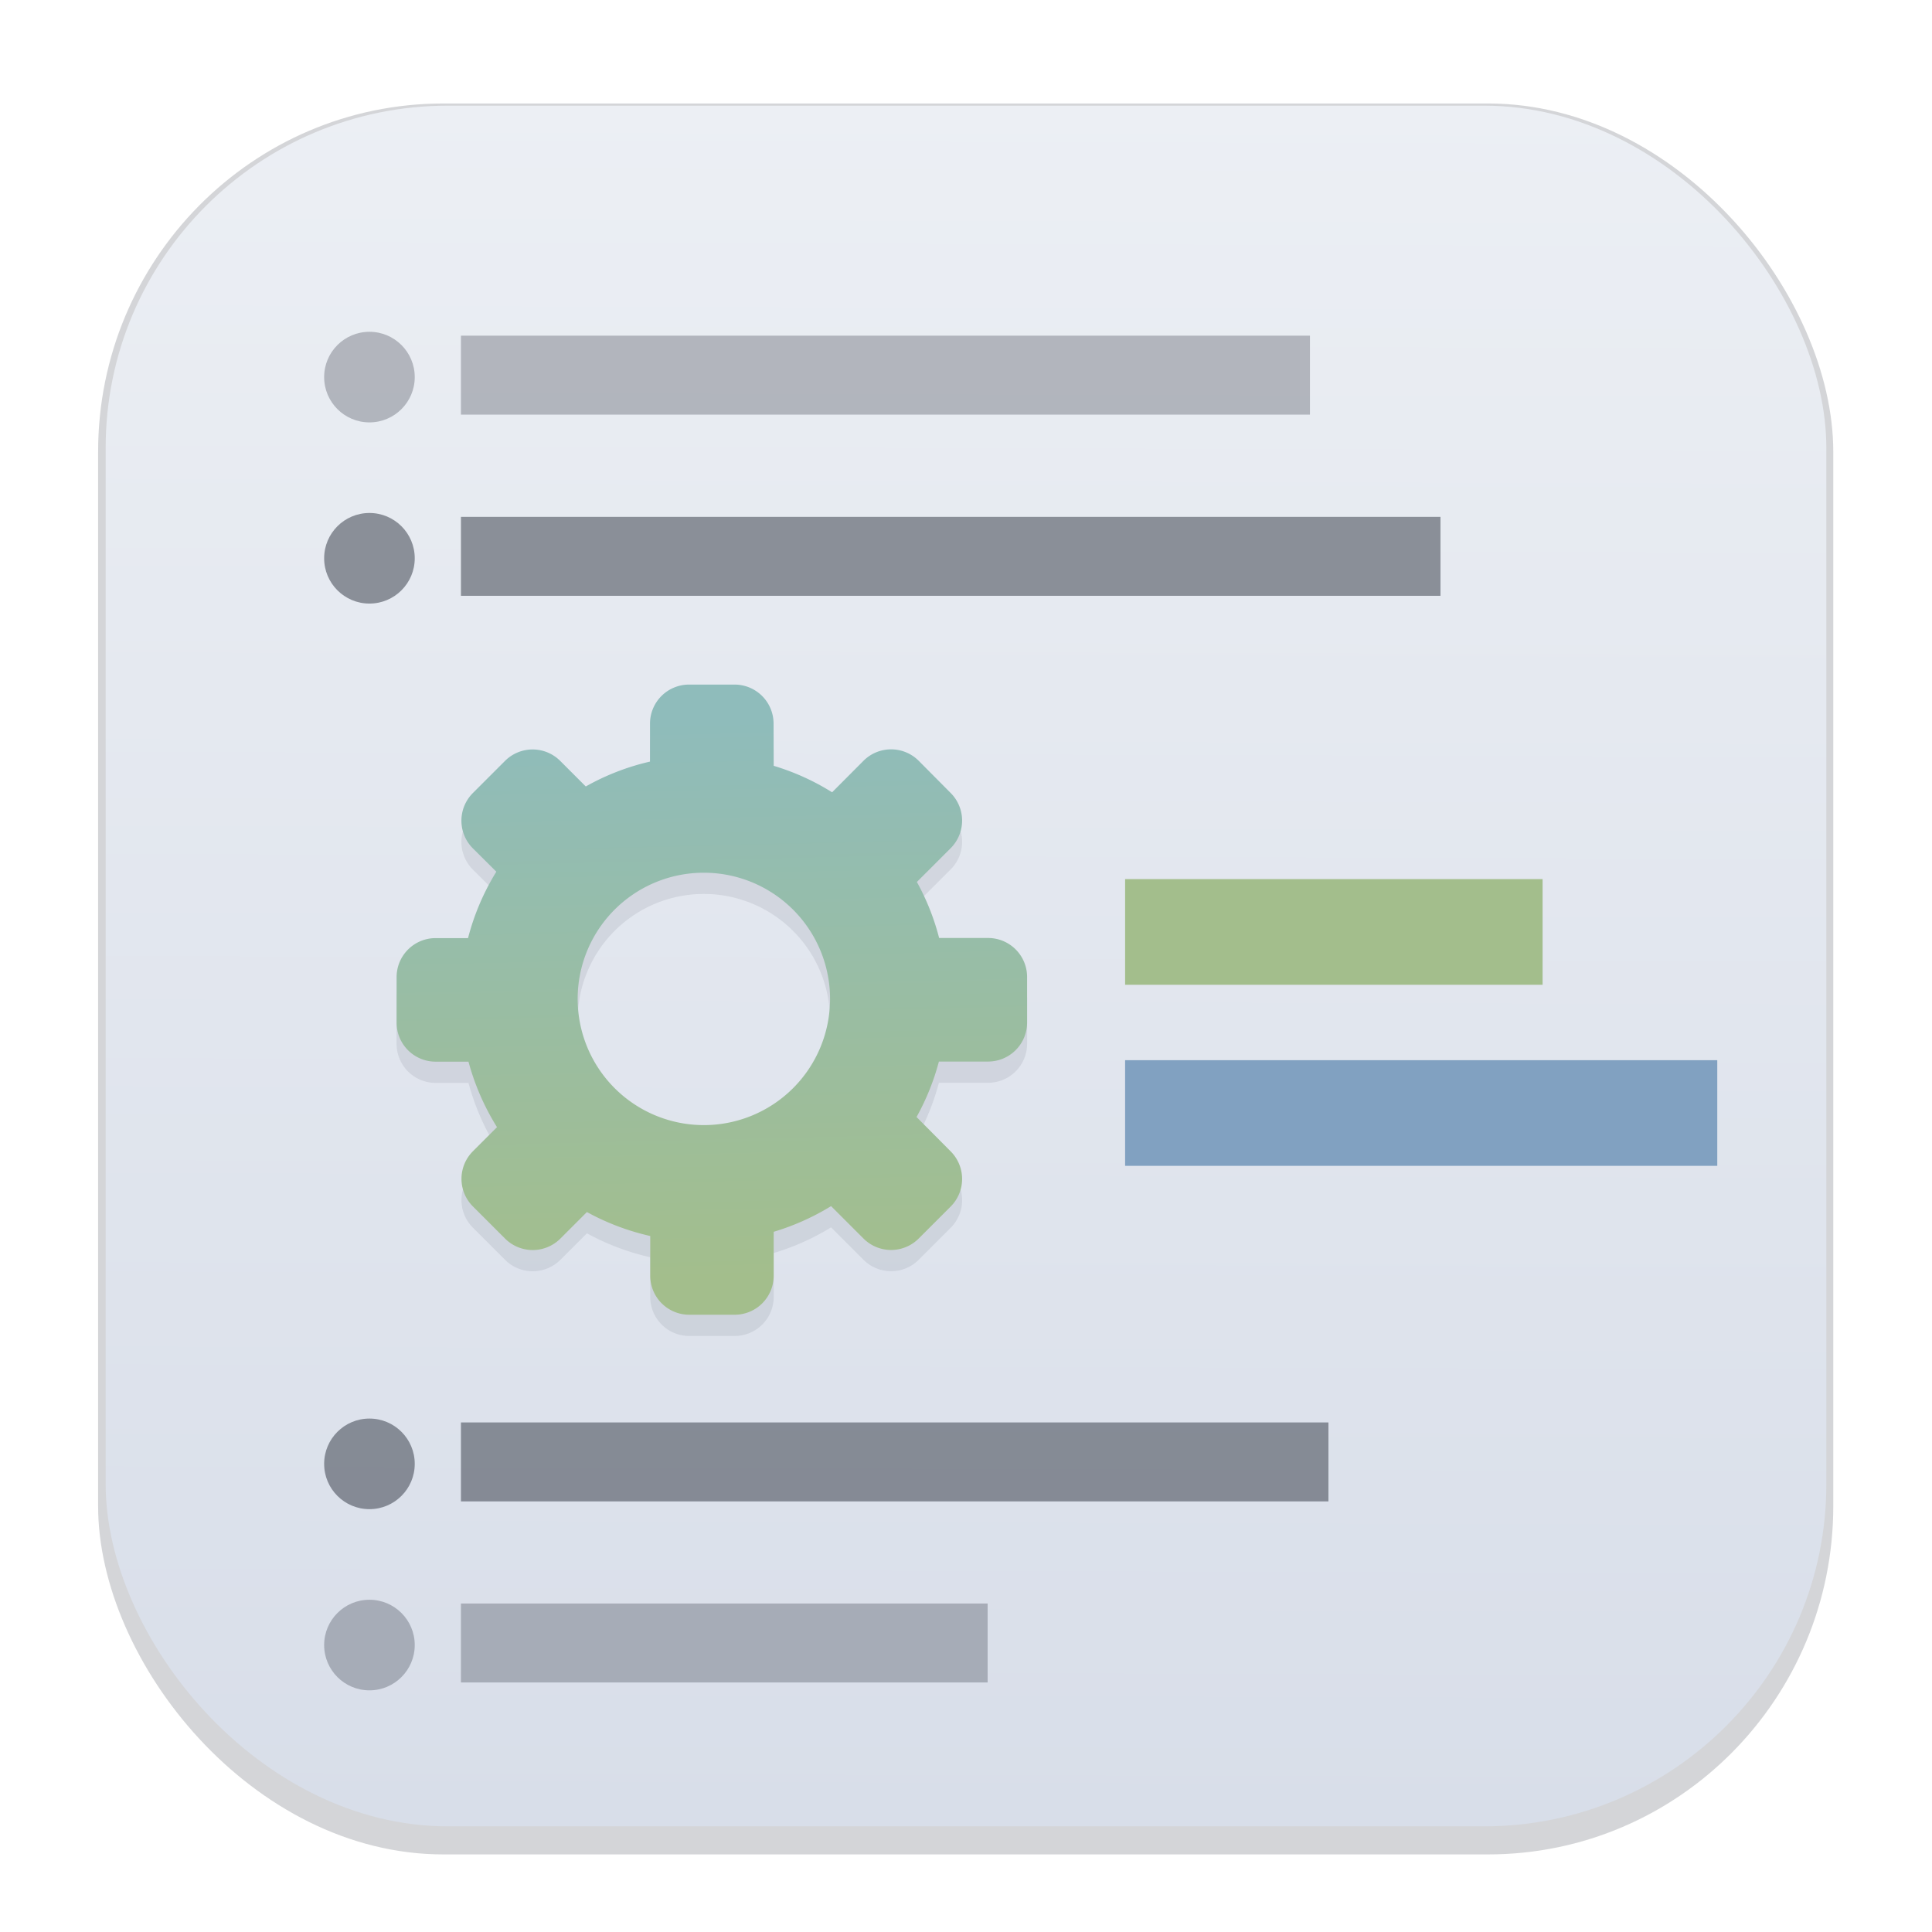 <svg width="64" height="64" version="1.1" viewBox="0 0 16.933 16.933" xmlns="http://www.w3.org/2000/svg">
 <defs>
  <filter id="filter1178" x="-.048" y="-.048" width="1.096" height="1.096" color-interpolation-filters="sRGB">
   <feGaussianBlur stdDeviation="0.307"/>
  </filter>
  <linearGradient id="linearGradient1340" x1="8.355" x2="8.4" y1="16.007" y2=".794" gradientUnits="userSpaceOnUse">
   <stop stop-color="#d8dee9" offset="0"/>
   <stop stop-color="#eceff4" offset="1"/>
  </linearGradient>
  <linearGradient id="linearGradient1424-9" x1="30.251" x2="30.458" y1="-6.316" y2="2.527" gradientTransform="matrix(.554 0 0 .554 -10.477 9.809)" gradientUnits="userSpaceOnUse">
   <stop stop-color="#8fbcbb" offset="0"/>
   <stop stop-color="#a3be8c" offset="1"/>
  </linearGradient>
  <filter id="filter1790" x="-.058" y="-.058" width="1.116" height="1.116" color-interpolation-filters="sRGB">
   <feGaussianBlur stdDeviation="0.133"/>
  </filter>
 </defs>
 <g stroke-linecap="round" stroke-linejoin="round">
  <rect transform="matrix(.991 0 0 1 .073 .002)" x=".794" y=".905" width="15.346" height="15.346" rx="3.053" ry="3.053" fill="#2e3440" filter="url(#filter1178)" opacity=".45" stroke-width="1.249" style="mix-blend-mode:normal"/>
  <rect x=".926" y=".926" width="15.081" height="15.081" rx="3" ry="3" fill="url(#linearGradient1340)" stroke-width="1.227"/>
  <rect x=".012" y=".006" width="16.924" height="16.927" fill="none" opacity=".15" stroke-width="1.052"/>
 </g>
 <path class="cls-1" d="m6.781 6.898a2.107 2.107 0 0 1 0.512 0.232l0.276-0.277a0.342 0.342 0 0 1 0.482 0l0.282 0.284a0.342 0.342 0 0 1 0 0.482l-0.297 0.297a2.095 2.095 0 0 1 0.195 0.491h0.428a0.342 0.342 0 0 1 0.343 0.342v0.4a0.342 0.342 0 0 1-0.341 0.341h-0.432a2.105 2.105 0 0 1-0.196 0.486l0.3 0.302a0.342 0.342 0 0 1 0 0.482l-0.282 0.282a0.342 0.342 0 0 1-0.482 0l-0.285-0.285a2.123 2.123 0 0 1-0.503 0.225v0.386a0.342 0.342 0 0 1-0.341 0.341h-0.4a0.342 0.342 0 0 1-0.341-0.341v-0.349a2.13 2.13 0 0 1-0.555-0.21l-0.234 0.234a0.343 0.343 0 0 1-0.482 0l-0.284-0.284a0.342 0.342 0 0 1 0-0.482l0.212-0.212a2.13 2.13 0 0 1-0.25-0.574h-0.289a0.342 0.342 0 0 1-0.341-0.341v-0.4a0.342 0.342 0 0 1 0.341-0.342h0.285a2.122 2.122 0 0 1 0.248-0.582l-0.207-0.206a0.343 0.343 0 0 1 0-0.482l0.284-0.284a0.342 0.342 0 0 1 0.482 0l0.225 0.225a2.095 2.095 0 0 1 0.563-0.218v-0.334a0.342 0.342 0 0 1 0.342-0.341h0.4a0.342 0.342 0 0 1 0.341 0.341zm-0.612 0.937a1.106 1.106 0 1 1-1.106 1.105 1.105 1.105 0 0 1 1.106-1.105z" fill="#2e3440" fill-rule="evenodd" filter="url(#filter1790)" opacity=".312" stroke-width=".045"/>
 <path class="cls-1" d="m6.781 6.712a2.107 2.107 0 0 1 0.512 0.232l0.276-0.277a0.342 0.342 0 0 1 0.482 0l0.282 0.284a0.342 0.342 0 0 1 0 0.482l-0.297 0.297a2.095 2.095 0 0 1 0.195 0.491h0.428a0.342 0.342 0 0 1 0.343 0.342v0.4a0.342 0.342 0 0 1-0.341 0.341h-0.432a2.105 2.105 0 0 1-0.196 0.486l0.3 0.302a0.342 0.342 0 0 1 0 0.482l-0.282 0.282a0.342 0.342 0 0 1-0.482 0l-0.285-0.285a2.123 2.123 0 0 1-0.503 0.225v0.386a0.342 0.342 0 0 1-0.341 0.341h-0.4a0.342 0.342 0 0 1-0.341-0.341v-0.349a2.13 2.13 0 0 1-0.555-0.21l-0.234 0.234a0.343 0.343 0 0 1-0.482 0l-0.284-0.284a0.342 0.342 0 0 1 0-0.482l0.212-0.212a2.13 2.13 0 0 1-0.25-0.574h-0.289a0.342 0.342 0 0 1-0.341-0.341v-0.4a0.342 0.342 0 0 1 0.341-0.342h0.285a2.122 2.122 0 0 1 0.248-0.582l-0.207-0.206a0.343 0.343 0 0 1 0-0.482l0.284-0.284a0.342 0.342 0 0 1 0.482 0l0.225 0.225a2.095 2.095 0 0 1 0.563-0.218v-0.334a0.342 0.342 0 0 1 0.342-0.341h0.4a0.342 0.342 0 0 1 0.341 0.341zm-0.612 0.937a1.106 1.106 0 1 1-1.106 1.105 1.105 1.105 0 0 1 1.106-1.105z" fill="url(#linearGradient1424-9)" fill-rule="evenodd" stroke-width=".045"/>
 <g fill="#2e3440">
  <g opacity=".3">
   <rect x="4.04" y="2.942" width="7.441" height=".692" opacity="1" stroke-width=".86"/>
   <circle cx="3.238" cy="3.305" r=".397" fill-rule="evenodd" stroke-width=".288"/>
  </g>
  <rect x="4.04" y="4.53" width="8.585" height=".692" opacity=".5" stroke-width=".923"/>
  <circle cx="3.238" cy="4.893" r=".397" fill-rule="evenodd" opacity=".5" stroke-width=".288"/>
  <rect x="4.04" y="12.467" width="7.603" height=".692" opacity=".5" stroke-width=".869"/>
  <circle cx="3.238" cy="12.83" r=".397" fill-rule="evenodd" opacity=".5" stroke-width=".288"/>
  <rect x="4.04" y="14.054" width="4.616" height=".692" opacity=".3" stroke-width=".677"/>
  <circle cx="3.238" cy="14.418" r=".397" fill-rule="evenodd" opacity=".3" stroke-width=".288"/>
 </g>
 <rect x="9.861" y="9.292" width="5.19" height=".926" fill="#81a1c1" stroke-width=".831"/>
 <rect x="9.861" y="7.705" width="3.659" height=".926" fill="#a3be8c" stroke-width=".697"/>
</svg>
